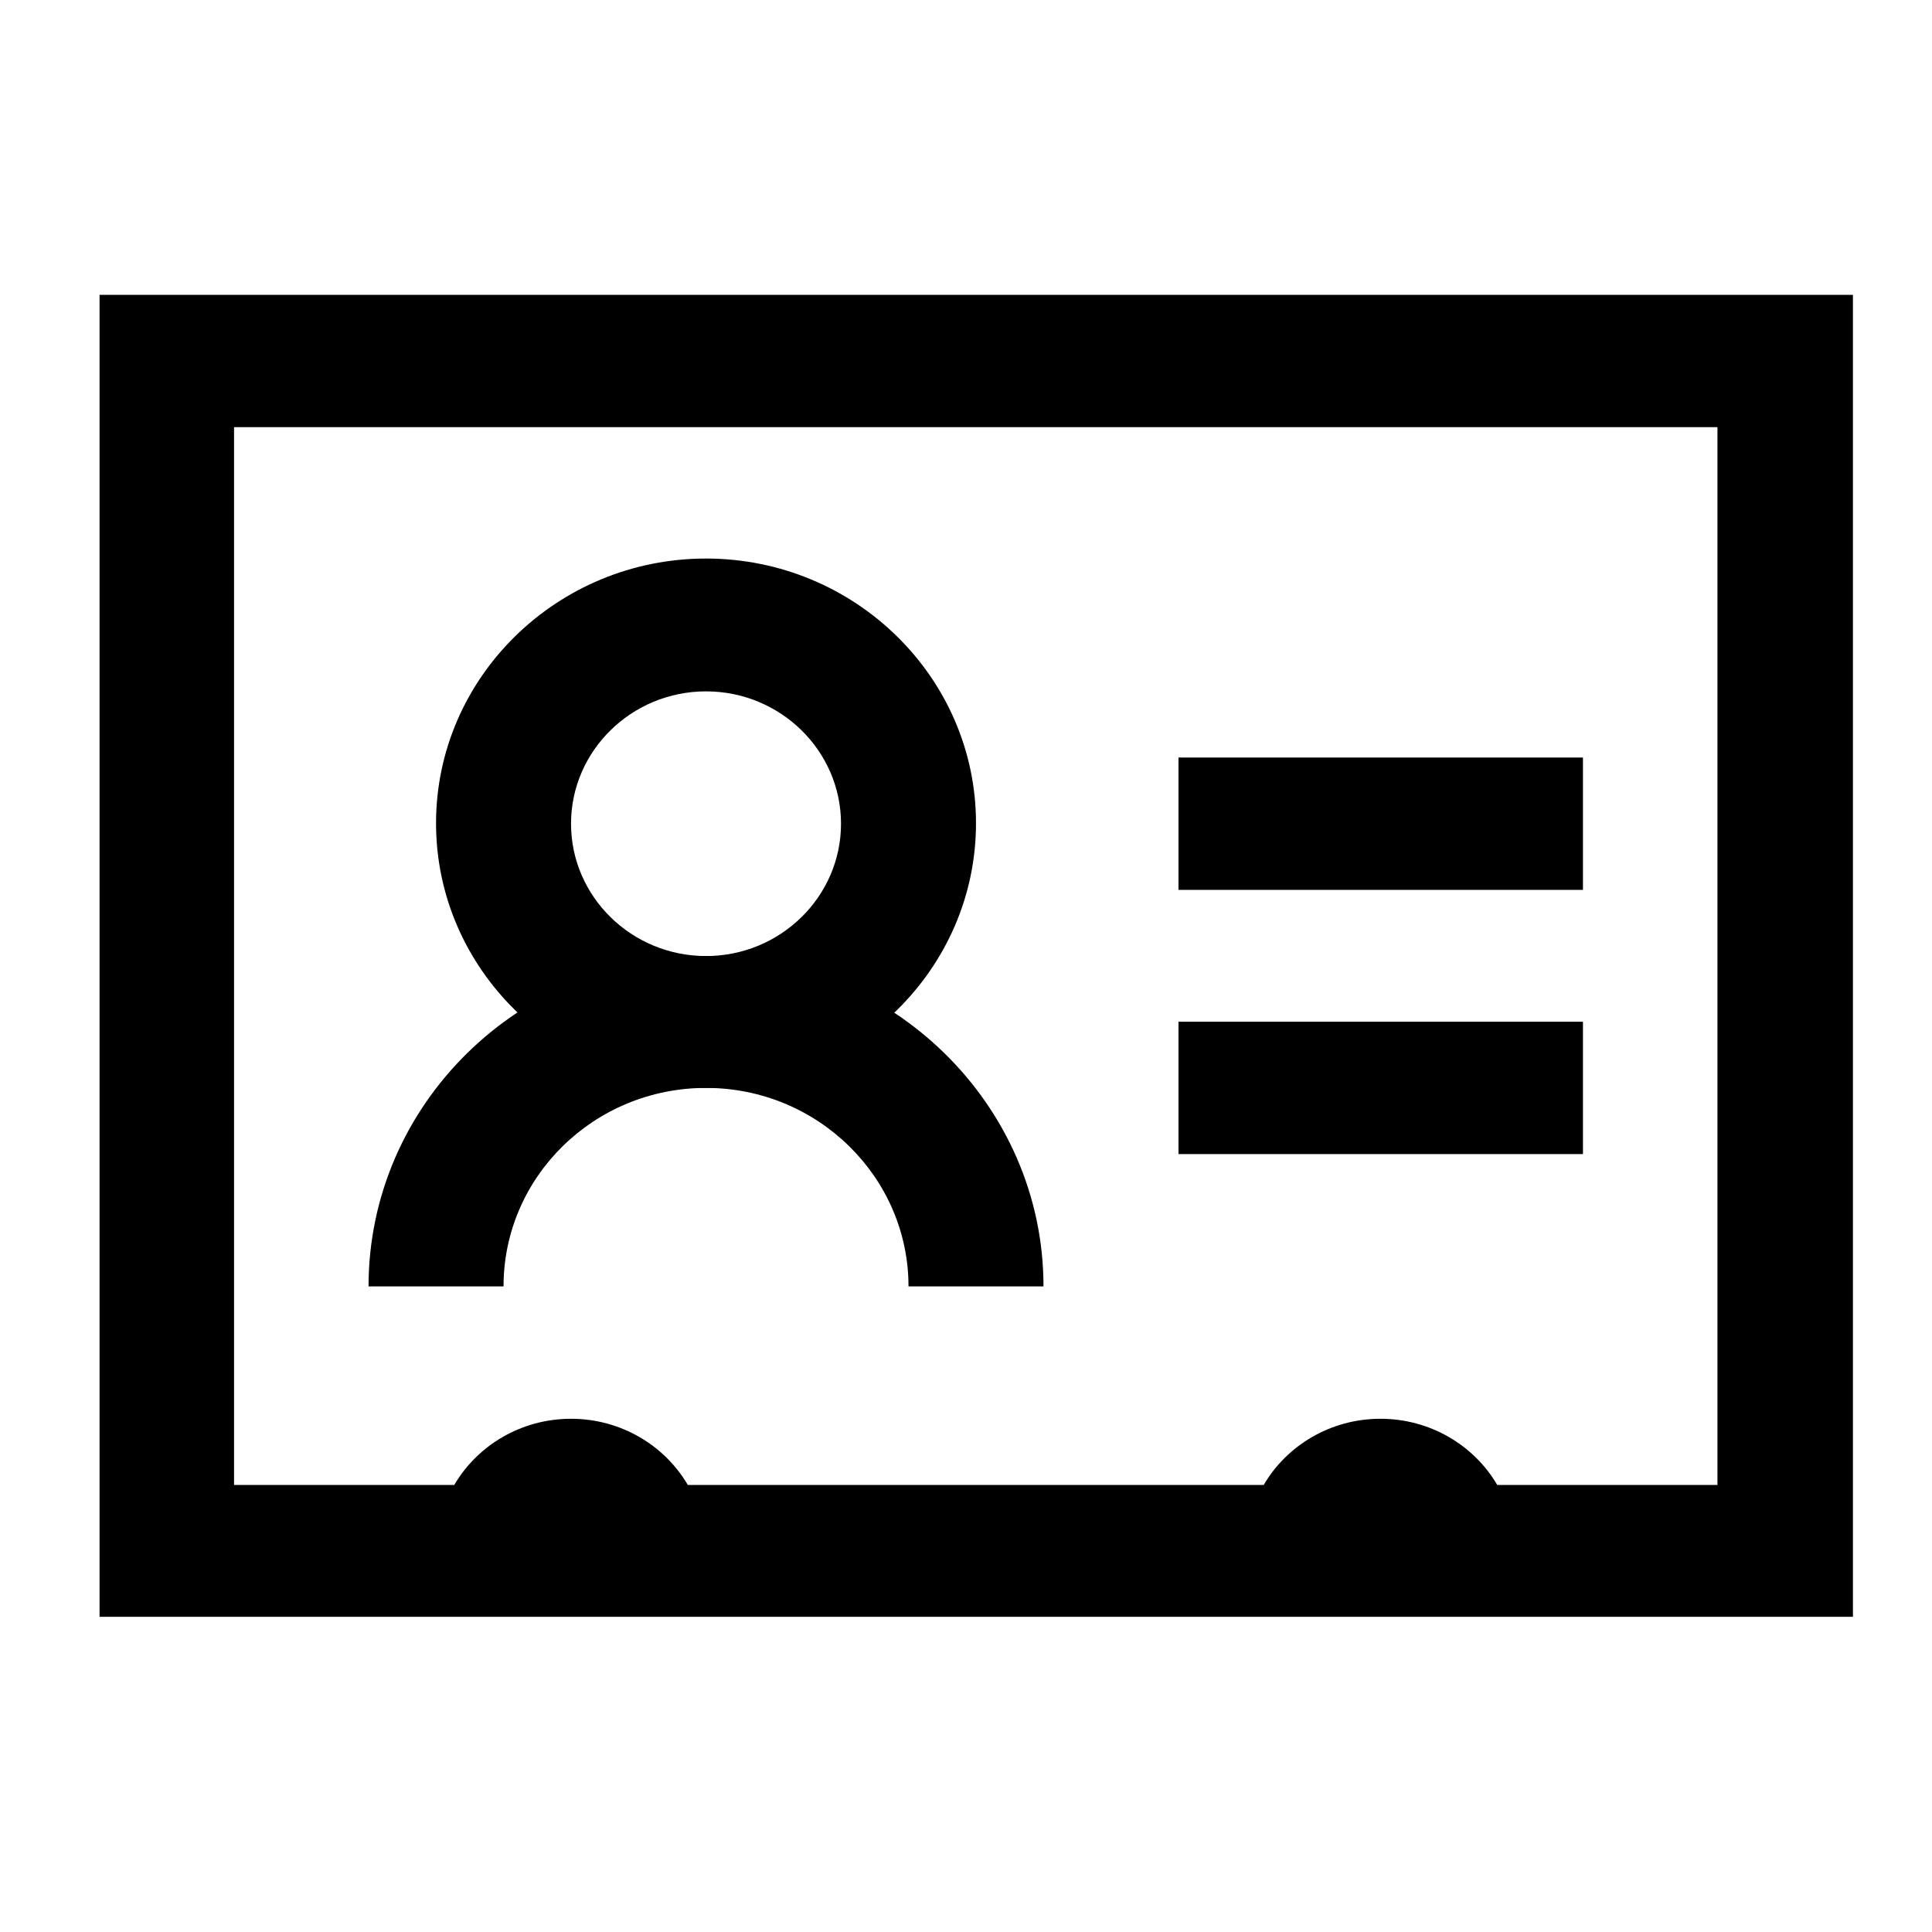 <?xml version="1.0" encoding="UTF-8" standalone="no"?>
<svg
   xmlns:dc="http://purl.org/dc/elements/1.1/"
   xmlns:cc="http://creativecommons.org/ns#"
   xmlns:rdf="http://www.w3.org/1999/02/22-rdf-syntax-ns#"
   xmlns:svg="http://www.w3.org/2000/svg"
   xmlns="http://www.w3.org/2000/svg"
   xmlns:sodipodi="http://sodipodi.sourceforge.net/DTD/sodipodi-0.dtd"
   xmlns:inkscape="http://www.inkscape.org/namespaces/inkscape"
   enable-background="new 0 0 500 500"
   id="Layer_1"
   version="1.1"
   viewBox="0 0 20 20"
   xml:space="preserve"
   sodipodi:docname="contact-hover-20px.svg"
   width="20"
   height="20"
   inkscape:version="0.92.3 (2405546, 2018-03-11)"><defs
     id="defs1454" /><sodipodi:namedview
     pagecolor="#ffffff"
     bordercolor="#666666"
     borderopacity="1"
     objecttolerance="10"
     gridtolerance="10"
     guidetolerance="10"
     inkscape:pageopacity="0"
     inkscape:pageshadow="2"
     inkscape:window-width="1920"
     inkscape:window-height="1018"
     id="namedview1452"
     showgrid="false"
     inkscape:zoom="21.360282"
     inkscape:cx="17.793181"
     inkscape:cy="4.6190975"
     inkscape:window-x="-8"
     inkscape:window-y="-8"
     inkscape:window-maximized="1"
     inkscape:current-layer="g1449" /><g
     id="g1449"
     transform="matrix(0.051,0,0,0.05,-2.672,-2.603)"
     style="fill:#b3b3b3"><g
       id="g1431"
       style="fill:#000000"><path
         d="M 428.4,386.8 H 72.6 V 113.1 H 428.5 V 386.8 Z M 356.3,359.5 H 401 v -219 H 99.9 v 219 h 44.7 c 4.7,-8.2 13.6,-13.7 23.7,-13.7 10.1,0 19,5.5 23.7,13.7 h 116.9 c 4.7,-8.2 13.6,-13.7 23.7,-13.7 10.1,0 19,5.5 23.7,13.7 z"
         id="path1429"
         inkscape:connector-curvature="0"
         style="fill:#000000" /></g><g
       id="g1435"
       style="fill:#000000"><path
         d="m 195.7,277.3 c -30.2,0 -54.8,-24.6 -54.8,-54.8 0,-30.2 24.6,-54.8 54.8,-54.8 30.2,0 54.8,24.6 54.8,54.8 0,30.2 -24.6,54.8 -54.8,54.8 z m 0,-82.1 c -15.1,0 -27.4,12.3 -27.4,27.4 0,15.1 12.3,27.4 27.4,27.4 15.1,0 27.4,-12.3 27.4,-27.4 0,-15.1 -12.3,-27.4 -27.4,-27.4 z"
         id="path1433"
         inkscape:connector-curvature="0"
         style="fill:#000000" /></g><g
       id="g1439"
       style="fill:#000000"><path
         d="m 264.2,318.4 h -27.4 c 0,-22.6 -18.4,-41.1 -41.1,-41.1 -22.7,0 -41.1,18.4 -41.1,41.1 h -27.4 c 0,-37.7 30.7,-68.4 68.4,-68.4 37.7,0 68.6,30.7 68.6,68.4 z"
         id="path1437"
         inkscape:connector-curvature="0"
         style="fill:#000000" /></g><g
       id="g1443"
       style="fill:#000000"><rect
         height="27.4"
         width="82.1"
         x="291.6"
         y="208.9"
         id="rect1441"
         style="fill:#000000" /></g><g
       id="g1447"
       style="fill:#000000"><rect
         height="27.4"
         width="82.1"
         x="291.6"
         y="263.6"
         id="rect1445"
         style="fill:#000000" /></g></g></svg>
